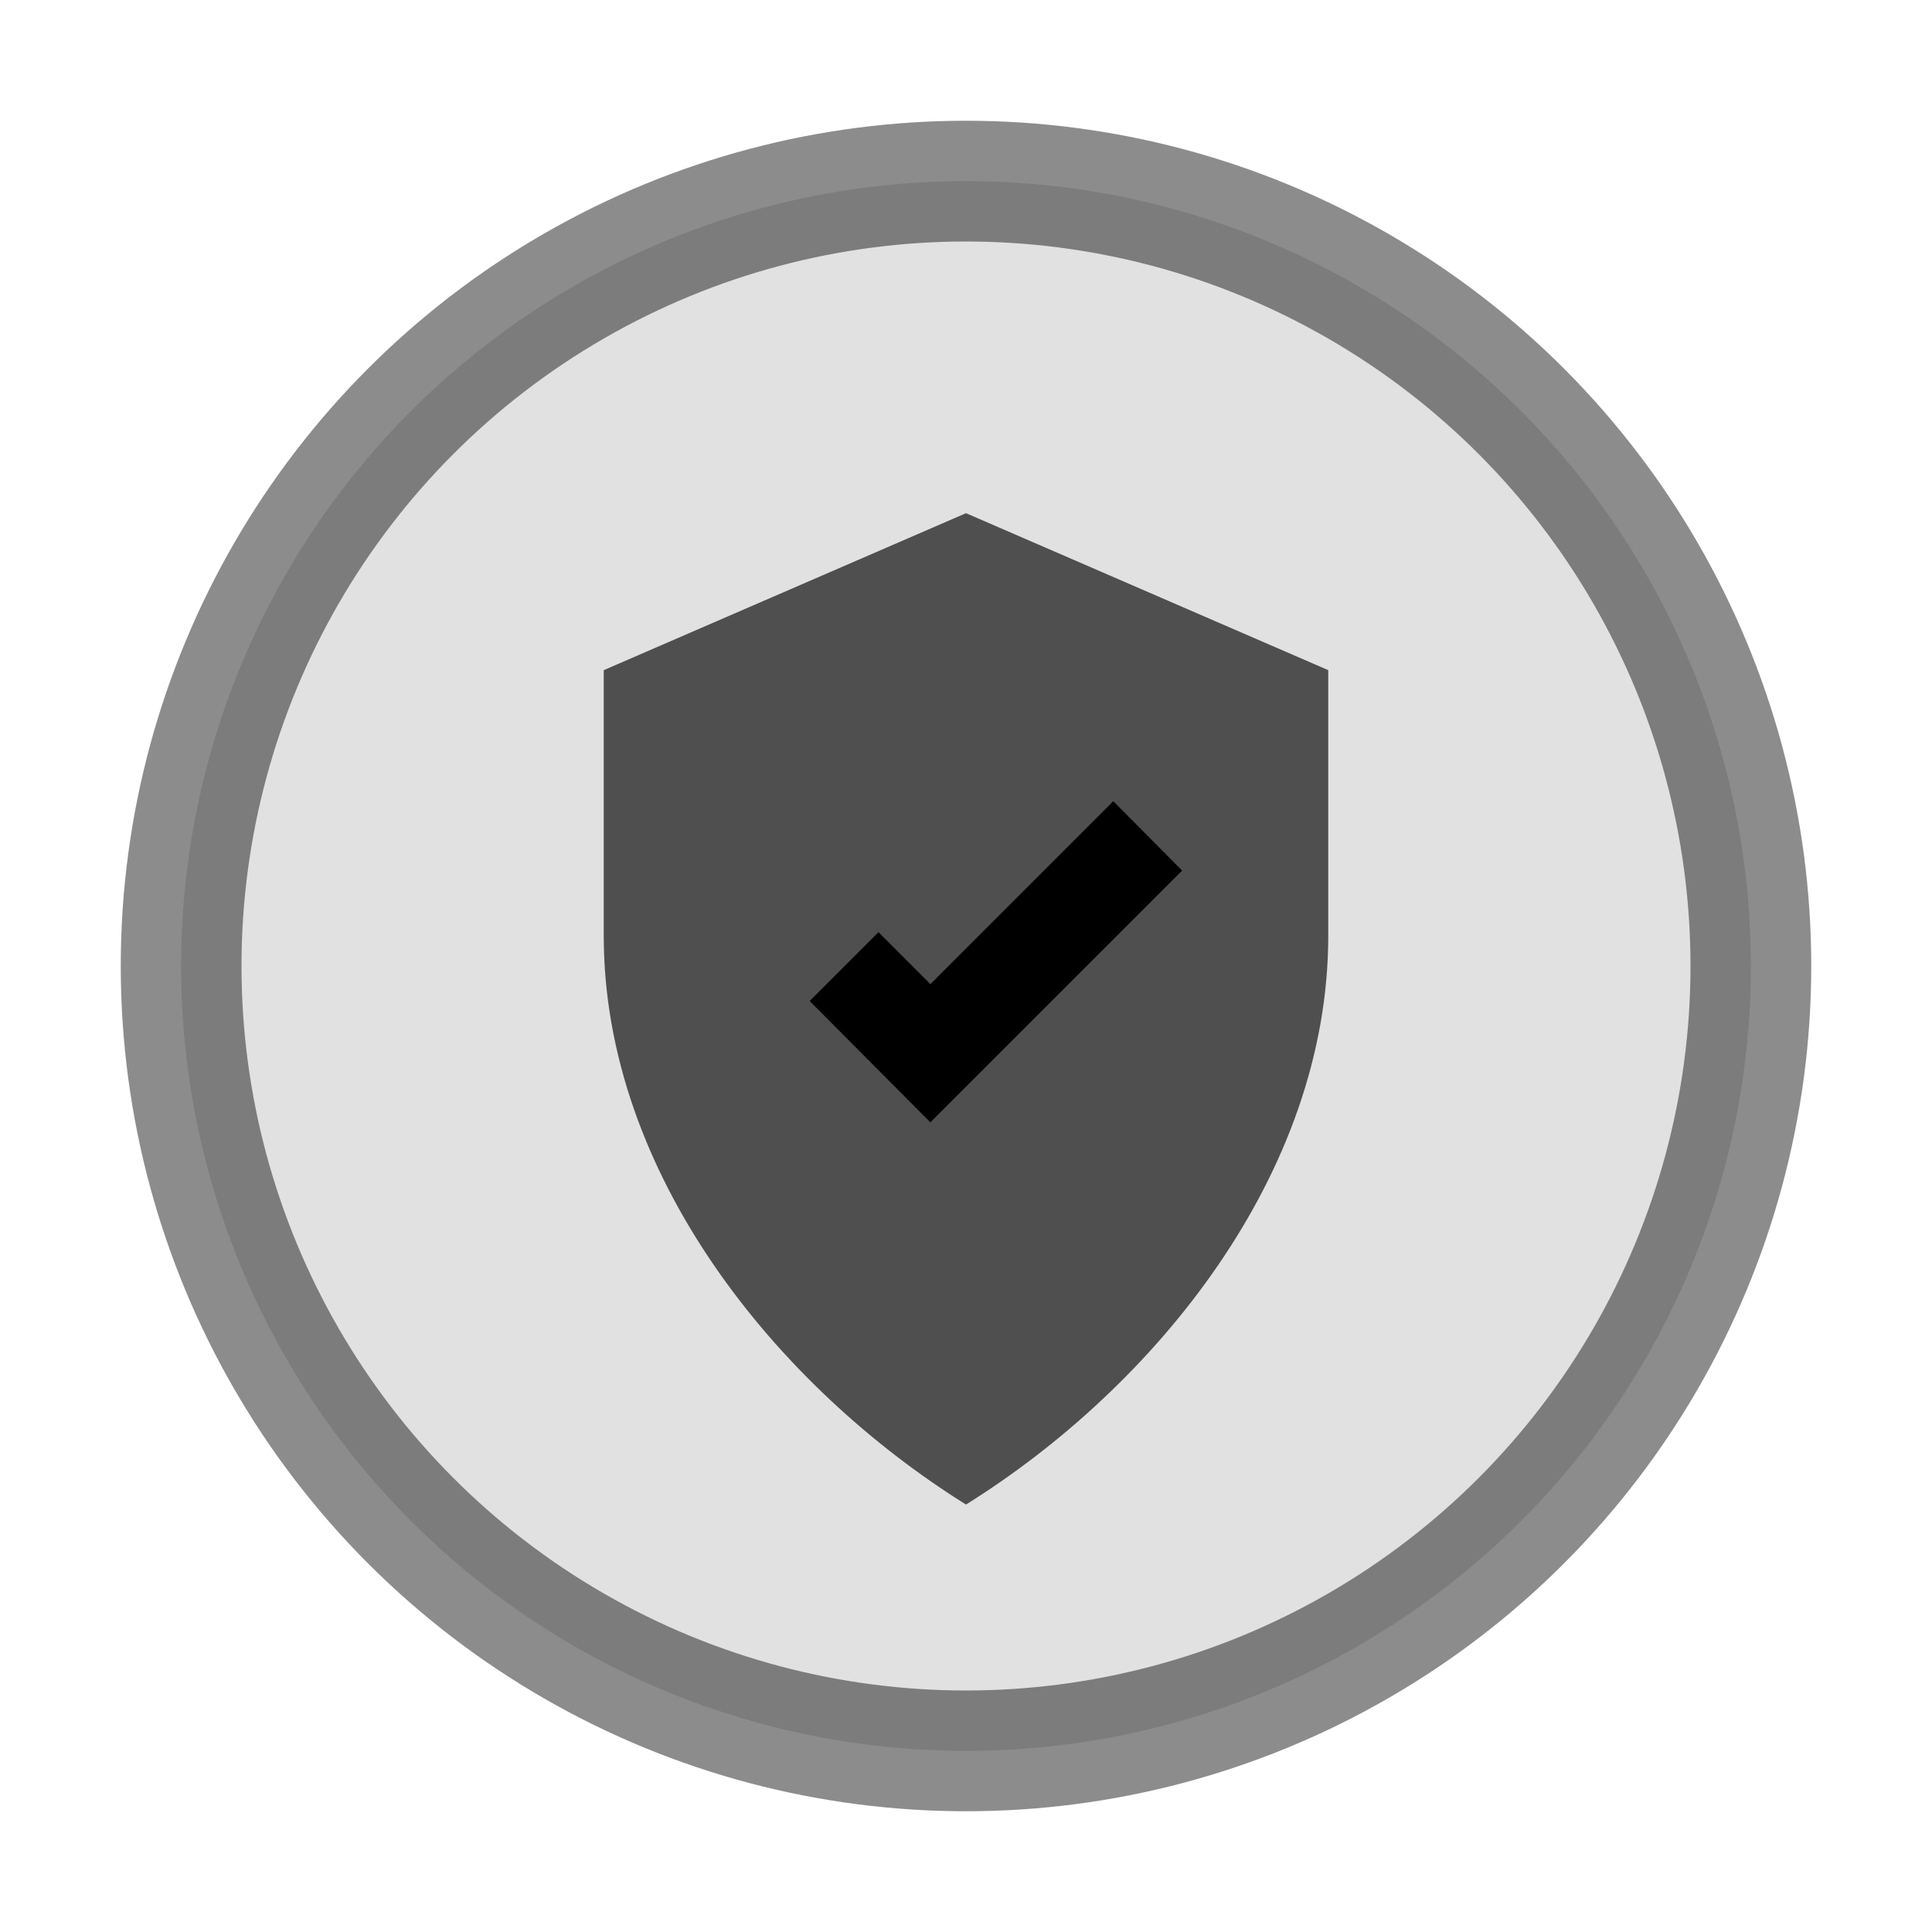 <svg width="32" height="32" viewBox="0 0 32 32" fill="none" xmlns="http://www.w3.org/2000/svg">
  <circle cx="16" cy="16" r="13" fill="currentColor" fill-opacity="0.12"/>
  <circle cx="16" cy="16" r="13" stroke="currentColor" stroke-opacity="0.45" stroke-width="2"/>
  <path d="M16 8.5L22 11.1V15.5C22 19.44 19.14 22.96 16 24.92C12.86 22.96 10 19.44 10 15.5V11.1L16 8.5Z" fill="currentColor" fill-opacity="0.65"/>
  <path d="M19.58 14.42L15.41 18.59L13.41 16.58L14.55 15.44L15.41 16.3L18.44 13.27L19.58 14.42Z" fill="currentColor"/>
</svg>
